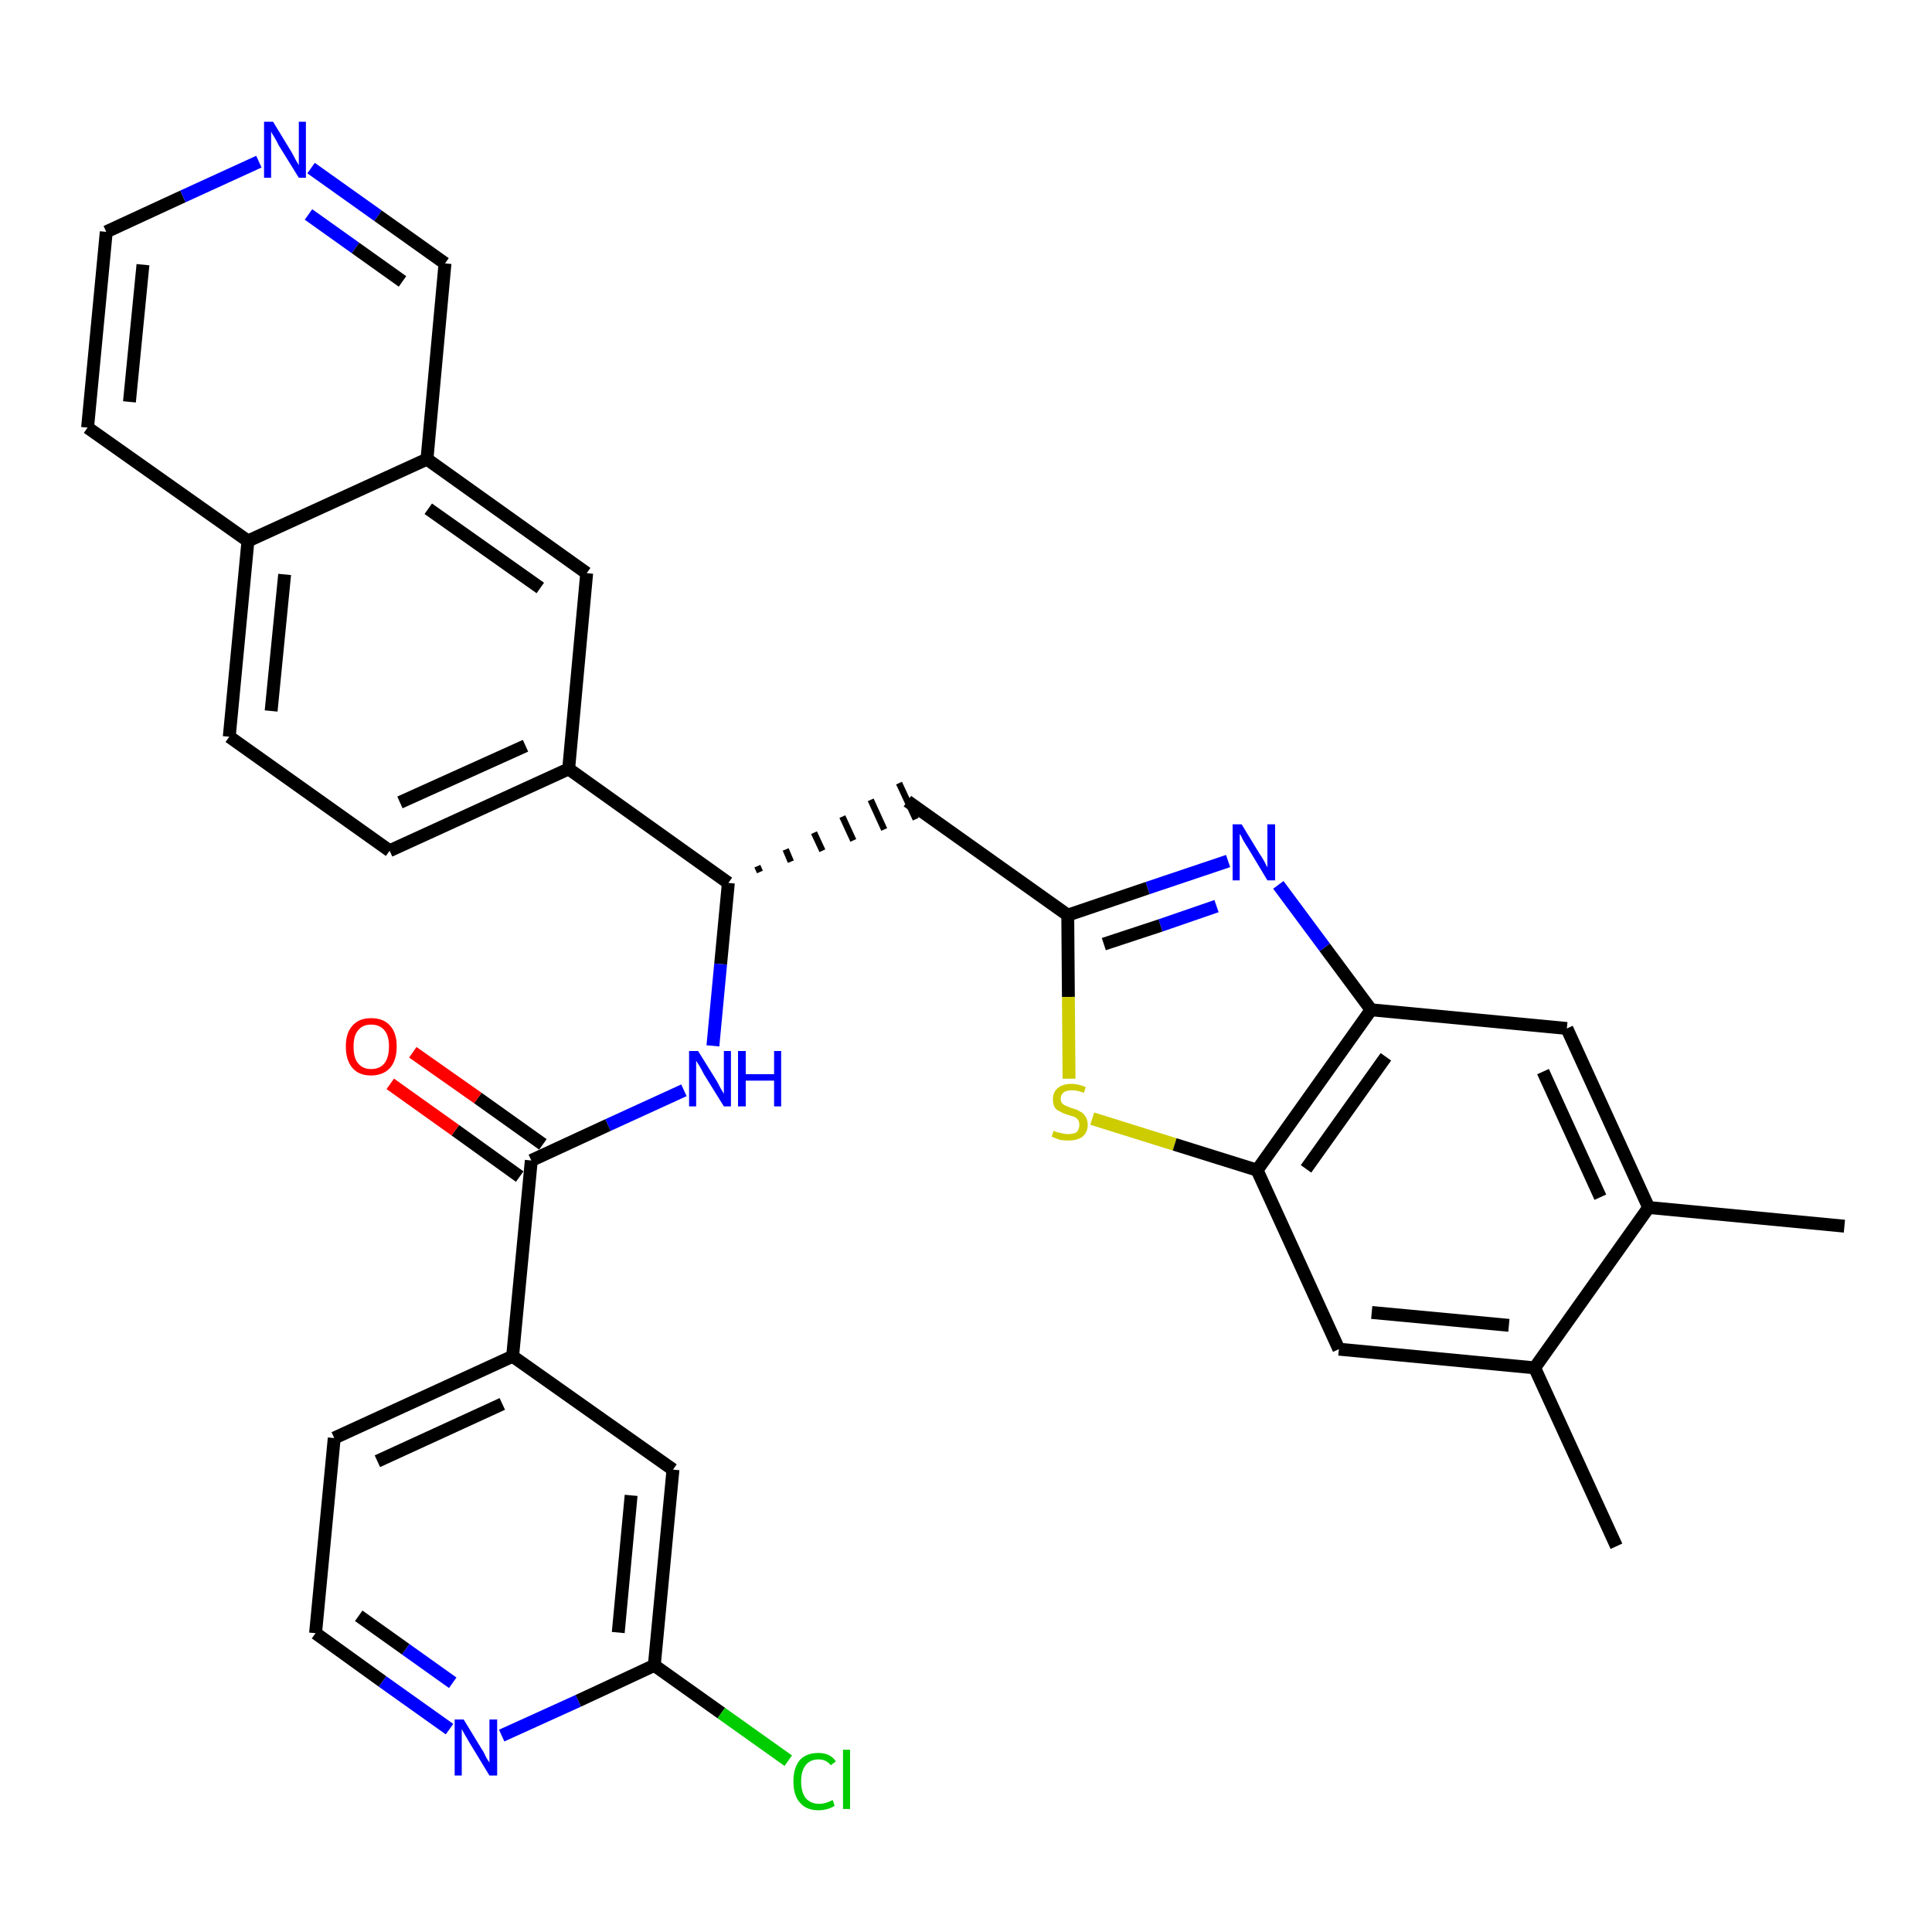 <?xml version='1.0' encoding='iso-8859-1'?>
<svg version='1.1' baseProfile='full'
              xmlns='http://www.w3.org/2000/svg'
                      xmlns:rdkit='http://www.rdkit.org/xml'
                      xmlns:xlink='http://www.w3.org/1999/xlink'
                  xml:space='preserve'
width='300px' height='300px' viewBox='0 0 300 300'>
<!-- END OF HEADER -->
<path class='bond-0 atom-0 atom-1' d='M 286.4,190.4 L 256.0,187.5' style='fill:none;fill-rule:evenodd;stroke:#000000;stroke-width:2.0px;stroke-linecap:butt;stroke-linejoin:miter;stroke-opacity:1' />
<path class='bond-1 atom-1 atom-2' d='M 256.0,187.5 L 243.3,159.7' style='fill:none;fill-rule:evenodd;stroke:#000000;stroke-width:2.0px;stroke-linecap:butt;stroke-linejoin:miter;stroke-opacity:1' />
<path class='bond-1 atom-1 atom-2' d='M 248.5,185.9 L 239.6,166.4' style='fill:none;fill-rule:evenodd;stroke:#000000;stroke-width:2.0px;stroke-linecap:butt;stroke-linejoin:miter;stroke-opacity:1' />
<path class='bond-32 atom-31 atom-1' d='M 238.3,212.4 L 256.0,187.5' style='fill:none;fill-rule:evenodd;stroke:#000000;stroke-width:2.0px;stroke-linecap:butt;stroke-linejoin:miter;stroke-opacity:1' />
<path class='bond-2 atom-2 atom-3' d='M 243.3,159.7 L 212.9,156.8' style='fill:none;fill-rule:evenodd;stroke:#000000;stroke-width:2.0px;stroke-linecap:butt;stroke-linejoin:miter;stroke-opacity:1' />
<path class='bond-3 atom-3 atom-4' d='M 212.9,156.8 L 205.7,147.1' style='fill:none;fill-rule:evenodd;stroke:#000000;stroke-width:2.0px;stroke-linecap:butt;stroke-linejoin:miter;stroke-opacity:1' />
<path class='bond-3 atom-3 atom-4' d='M 205.7,147.1 L 198.5,137.4' style='fill:none;fill-rule:evenodd;stroke:#0000FF;stroke-width:2.0px;stroke-linecap:butt;stroke-linejoin:miter;stroke-opacity:1' />
<path class='bond-33 atom-29 atom-3' d='M 195.2,181.7 L 212.9,156.8' style='fill:none;fill-rule:evenodd;stroke:#000000;stroke-width:2.0px;stroke-linecap:butt;stroke-linejoin:miter;stroke-opacity:1' />
<path class='bond-33 atom-29 atom-3' d='M 202.8,181.5 L 215.2,164.1' style='fill:none;fill-rule:evenodd;stroke:#000000;stroke-width:2.0px;stroke-linecap:butt;stroke-linejoin:miter;stroke-opacity:1' />
<path class='bond-4 atom-4 atom-5' d='M 190.7,133.7 L 178.2,137.9' style='fill:none;fill-rule:evenodd;stroke:#0000FF;stroke-width:2.0px;stroke-linecap:butt;stroke-linejoin:miter;stroke-opacity:1' />
<path class='bond-4 atom-4 atom-5' d='M 178.2,137.9 L 165.8,142.1' style='fill:none;fill-rule:evenodd;stroke:#000000;stroke-width:2.0px;stroke-linecap:butt;stroke-linejoin:miter;stroke-opacity:1' />
<path class='bond-4 atom-4 atom-5' d='M 188.9,140.7 L 180.2,143.7' style='fill:none;fill-rule:evenodd;stroke:#0000FF;stroke-width:2.0px;stroke-linecap:butt;stroke-linejoin:miter;stroke-opacity:1' />
<path class='bond-4 atom-4 atom-5' d='M 180.2,143.7 L 171.4,146.6' style='fill:none;fill-rule:evenodd;stroke:#000000;stroke-width:2.0px;stroke-linecap:butt;stroke-linejoin:miter;stroke-opacity:1' />
<path class='bond-5 atom-5 atom-6' d='M 165.8,142.1 L 140.9,124.4' style='fill:none;fill-rule:evenodd;stroke:#000000;stroke-width:2.0px;stroke-linecap:butt;stroke-linejoin:miter;stroke-opacity:1' />
<path class='bond-27 atom-5 atom-28' d='M 165.8,142.1 L 165.9,154.8' style='fill:none;fill-rule:evenodd;stroke:#000000;stroke-width:2.0px;stroke-linecap:butt;stroke-linejoin:miter;stroke-opacity:1' />
<path class='bond-27 atom-5 atom-28' d='M 165.9,154.8 L 166.0,167.5' style='fill:none;fill-rule:evenodd;stroke:#CCCC00;stroke-width:2.0px;stroke-linecap:butt;stroke-linejoin:miter;stroke-opacity:1' />
<path class='bond-6 atom-7 atom-6' d='M 118.0,135.4 L 117.6,134.5' style='fill:none;fill-rule:evenodd;stroke:#000000;stroke-width:1.0px;stroke-linecap:butt;stroke-linejoin:miter;stroke-opacity:1' />
<path class='bond-6 atom-7 atom-6' d='M 122.8,133.8 L 122.0,131.9' style='fill:none;fill-rule:evenodd;stroke:#000000;stroke-width:1.0px;stroke-linecap:butt;stroke-linejoin:miter;stroke-opacity:1' />
<path class='bond-6 atom-7 atom-6' d='M 127.7,132.1 L 126.4,129.3' style='fill:none;fill-rule:evenodd;stroke:#000000;stroke-width:1.0px;stroke-linecap:butt;stroke-linejoin:miter;stroke-opacity:1' />
<path class='bond-6 atom-7 atom-6' d='M 132.5,130.5 L 130.8,126.8' style='fill:none;fill-rule:evenodd;stroke:#000000;stroke-width:1.0px;stroke-linecap:butt;stroke-linejoin:miter;stroke-opacity:1' />
<path class='bond-6 atom-7 atom-6' d='M 137.3,128.8 L 135.2,124.2' style='fill:none;fill-rule:evenodd;stroke:#000000;stroke-width:1.0px;stroke-linecap:butt;stroke-linejoin:miter;stroke-opacity:1' />
<path class='bond-6 atom-7 atom-6' d='M 142.2,127.2 L 139.6,121.6' style='fill:none;fill-rule:evenodd;stroke:#000000;stroke-width:1.0px;stroke-linecap:butt;stroke-linejoin:miter;stroke-opacity:1' />
<path class='bond-7 atom-7 atom-8' d='M 113.1,137.1 L 111.9,149.7' style='fill:none;fill-rule:evenodd;stroke:#000000;stroke-width:2.0px;stroke-linecap:butt;stroke-linejoin:miter;stroke-opacity:1' />
<path class='bond-7 atom-7 atom-8' d='M 111.9,149.7 L 110.7,162.4' style='fill:none;fill-rule:evenodd;stroke:#0000FF;stroke-width:2.0px;stroke-linecap:butt;stroke-linejoin:miter;stroke-opacity:1' />
<path class='bond-17 atom-7 atom-18' d='M 113.1,137.1 L 88.3,119.4' style='fill:none;fill-rule:evenodd;stroke:#000000;stroke-width:2.0px;stroke-linecap:butt;stroke-linejoin:miter;stroke-opacity:1' />
<path class='bond-8 atom-8 atom-9' d='M 106.2,169.3 L 94.4,174.7' style='fill:none;fill-rule:evenodd;stroke:#0000FF;stroke-width:2.0px;stroke-linecap:butt;stroke-linejoin:miter;stroke-opacity:1' />
<path class='bond-8 atom-8 atom-9' d='M 94.4,174.7 L 82.5,180.2' style='fill:none;fill-rule:evenodd;stroke:#000000;stroke-width:2.0px;stroke-linecap:butt;stroke-linejoin:miter;stroke-opacity:1' />
<path class='bond-9 atom-9 atom-10' d='M 84.3,177.7 L 74.2,170.5' style='fill:none;fill-rule:evenodd;stroke:#000000;stroke-width:2.0px;stroke-linecap:butt;stroke-linejoin:miter;stroke-opacity:1' />
<path class='bond-9 atom-9 atom-10' d='M 74.2,170.5 L 64.1,163.4' style='fill:none;fill-rule:evenodd;stroke:#FF0000;stroke-width:2.0px;stroke-linecap:butt;stroke-linejoin:miter;stroke-opacity:1' />
<path class='bond-9 atom-9 atom-10' d='M 80.7,182.7 L 70.7,175.5' style='fill:none;fill-rule:evenodd;stroke:#000000;stroke-width:2.0px;stroke-linecap:butt;stroke-linejoin:miter;stroke-opacity:1' />
<path class='bond-9 atom-9 atom-10' d='M 70.7,175.5 L 60.6,168.3' style='fill:none;fill-rule:evenodd;stroke:#FF0000;stroke-width:2.0px;stroke-linecap:butt;stroke-linejoin:miter;stroke-opacity:1' />
<path class='bond-10 atom-9 atom-11' d='M 82.5,180.2 L 79.6,210.6' style='fill:none;fill-rule:evenodd;stroke:#000000;stroke-width:2.0px;stroke-linecap:butt;stroke-linejoin:miter;stroke-opacity:1' />
<path class='bond-11 atom-11 atom-12' d='M 79.6,210.6 L 51.9,223.3' style='fill:none;fill-rule:evenodd;stroke:#000000;stroke-width:2.0px;stroke-linecap:butt;stroke-linejoin:miter;stroke-opacity:1' />
<path class='bond-11 atom-11 atom-12' d='M 78.0,218.0 L 58.6,226.9' style='fill:none;fill-rule:evenodd;stroke:#000000;stroke-width:2.0px;stroke-linecap:butt;stroke-linejoin:miter;stroke-opacity:1' />
<path class='bond-34 atom-17 atom-11' d='M 104.5,228.2 L 79.6,210.6' style='fill:none;fill-rule:evenodd;stroke:#000000;stroke-width:2.0px;stroke-linecap:butt;stroke-linejoin:miter;stroke-opacity:1' />
<path class='bond-12 atom-12 atom-13' d='M 51.9,223.3 L 49.0,253.6' style='fill:none;fill-rule:evenodd;stroke:#000000;stroke-width:2.0px;stroke-linecap:butt;stroke-linejoin:miter;stroke-opacity:1' />
<path class='bond-13 atom-13 atom-14' d='M 49.0,253.6 L 59.4,261.1' style='fill:none;fill-rule:evenodd;stroke:#000000;stroke-width:2.0px;stroke-linecap:butt;stroke-linejoin:miter;stroke-opacity:1' />
<path class='bond-13 atom-13 atom-14' d='M 59.4,261.1 L 69.8,268.5' style='fill:none;fill-rule:evenodd;stroke:#0000FF;stroke-width:2.0px;stroke-linecap:butt;stroke-linejoin:miter;stroke-opacity:1' />
<path class='bond-13 atom-13 atom-14' d='M 55.7,250.9 L 63.0,256.1' style='fill:none;fill-rule:evenodd;stroke:#000000;stroke-width:2.0px;stroke-linecap:butt;stroke-linejoin:miter;stroke-opacity:1' />
<path class='bond-13 atom-13 atom-14' d='M 63.0,256.1 L 70.3,261.3' style='fill:none;fill-rule:evenodd;stroke:#0000FF;stroke-width:2.0px;stroke-linecap:butt;stroke-linejoin:miter;stroke-opacity:1' />
<path class='bond-14 atom-14 atom-15' d='M 77.9,269.5 L 89.8,264.1' style='fill:none;fill-rule:evenodd;stroke:#0000FF;stroke-width:2.0px;stroke-linecap:butt;stroke-linejoin:miter;stroke-opacity:1' />
<path class='bond-14 atom-14 atom-15' d='M 89.8,264.1 L 101.6,258.6' style='fill:none;fill-rule:evenodd;stroke:#000000;stroke-width:2.0px;stroke-linecap:butt;stroke-linejoin:miter;stroke-opacity:1' />
<path class='bond-15 atom-15 atom-16' d='M 101.6,258.6 L 112.0,266.0' style='fill:none;fill-rule:evenodd;stroke:#000000;stroke-width:2.0px;stroke-linecap:butt;stroke-linejoin:miter;stroke-opacity:1' />
<path class='bond-15 atom-15 atom-16' d='M 112.0,266.0 L 122.4,273.4' style='fill:none;fill-rule:evenodd;stroke:#00CC00;stroke-width:2.0px;stroke-linecap:butt;stroke-linejoin:miter;stroke-opacity:1' />
<path class='bond-16 atom-15 atom-17' d='M 101.6,258.6 L 104.5,228.2' style='fill:none;fill-rule:evenodd;stroke:#000000;stroke-width:2.0px;stroke-linecap:butt;stroke-linejoin:miter;stroke-opacity:1' />
<path class='bond-16 atom-15 atom-17' d='M 96.0,253.5 L 98.0,232.2' style='fill:none;fill-rule:evenodd;stroke:#000000;stroke-width:2.0px;stroke-linecap:butt;stroke-linejoin:miter;stroke-opacity:1' />
<path class='bond-18 atom-18 atom-19' d='M 88.3,119.4 L 60.5,132.1' style='fill:none;fill-rule:evenodd;stroke:#000000;stroke-width:2.0px;stroke-linecap:butt;stroke-linejoin:miter;stroke-opacity:1' />
<path class='bond-18 atom-18 atom-19' d='M 81.6,115.8 L 62.1,124.6' style='fill:none;fill-rule:evenodd;stroke:#000000;stroke-width:2.0px;stroke-linecap:butt;stroke-linejoin:miter;stroke-opacity:1' />
<path class='bond-35 atom-27 atom-18' d='M 91.1,89.0 L 88.3,119.4' style='fill:none;fill-rule:evenodd;stroke:#000000;stroke-width:2.0px;stroke-linecap:butt;stroke-linejoin:miter;stroke-opacity:1' />
<path class='bond-19 atom-19 atom-20' d='M 60.5,132.1 L 35.6,114.4' style='fill:none;fill-rule:evenodd;stroke:#000000;stroke-width:2.0px;stroke-linecap:butt;stroke-linejoin:miter;stroke-opacity:1' />
<path class='bond-20 atom-20 atom-21' d='M 35.6,114.4 L 38.5,84.0' style='fill:none;fill-rule:evenodd;stroke:#000000;stroke-width:2.0px;stroke-linecap:butt;stroke-linejoin:miter;stroke-opacity:1' />
<path class='bond-20 atom-20 atom-21' d='M 42.1,110.4 L 44.2,89.2' style='fill:none;fill-rule:evenodd;stroke:#000000;stroke-width:2.0px;stroke-linecap:butt;stroke-linejoin:miter;stroke-opacity:1' />
<path class='bond-21 atom-21 atom-22' d='M 38.5,84.0 L 13.6,66.4' style='fill:none;fill-rule:evenodd;stroke:#000000;stroke-width:2.0px;stroke-linecap:butt;stroke-linejoin:miter;stroke-opacity:1' />
<path class='bond-36 atom-26 atom-21' d='M 66.3,71.3 L 38.5,84.0' style='fill:none;fill-rule:evenodd;stroke:#000000;stroke-width:2.0px;stroke-linecap:butt;stroke-linejoin:miter;stroke-opacity:1' />
<path class='bond-22 atom-22 atom-23' d='M 13.6,66.4 L 16.5,36.0' style='fill:none;fill-rule:evenodd;stroke:#000000;stroke-width:2.0px;stroke-linecap:butt;stroke-linejoin:miter;stroke-opacity:1' />
<path class='bond-22 atom-22 atom-23' d='M 20.1,62.4 L 22.2,41.1' style='fill:none;fill-rule:evenodd;stroke:#000000;stroke-width:2.0px;stroke-linecap:butt;stroke-linejoin:miter;stroke-opacity:1' />
<path class='bond-23 atom-23 atom-24' d='M 16.5,36.0 L 28.4,30.5' style='fill:none;fill-rule:evenodd;stroke:#000000;stroke-width:2.0px;stroke-linecap:butt;stroke-linejoin:miter;stroke-opacity:1' />
<path class='bond-23 atom-23 atom-24' d='M 28.4,30.5 L 40.2,25.1' style='fill:none;fill-rule:evenodd;stroke:#0000FF;stroke-width:2.0px;stroke-linecap:butt;stroke-linejoin:miter;stroke-opacity:1' />
<path class='bond-24 atom-24 atom-25' d='M 48.3,26.1 L 58.7,33.5' style='fill:none;fill-rule:evenodd;stroke:#0000FF;stroke-width:2.0px;stroke-linecap:butt;stroke-linejoin:miter;stroke-opacity:1' />
<path class='bond-24 atom-24 atom-25' d='M 58.7,33.5 L 69.1,40.9' style='fill:none;fill-rule:evenodd;stroke:#000000;stroke-width:2.0px;stroke-linecap:butt;stroke-linejoin:miter;stroke-opacity:1' />
<path class='bond-24 atom-24 atom-25' d='M 47.9,33.3 L 55.2,38.5' style='fill:none;fill-rule:evenodd;stroke:#0000FF;stroke-width:2.0px;stroke-linecap:butt;stroke-linejoin:miter;stroke-opacity:1' />
<path class='bond-24 atom-24 atom-25' d='M 55.2,38.5 L 62.5,43.7' style='fill:none;fill-rule:evenodd;stroke:#000000;stroke-width:2.0px;stroke-linecap:butt;stroke-linejoin:miter;stroke-opacity:1' />
<path class='bond-25 atom-25 atom-26' d='M 69.1,40.9 L 66.3,71.3' style='fill:none;fill-rule:evenodd;stroke:#000000;stroke-width:2.0px;stroke-linecap:butt;stroke-linejoin:miter;stroke-opacity:1' />
<path class='bond-26 atom-26 atom-27' d='M 66.3,71.3 L 91.1,89.0' style='fill:none;fill-rule:evenodd;stroke:#000000;stroke-width:2.0px;stroke-linecap:butt;stroke-linejoin:miter;stroke-opacity:1' />
<path class='bond-26 atom-26 atom-27' d='M 66.5,79.0 L 83.9,91.3' style='fill:none;fill-rule:evenodd;stroke:#000000;stroke-width:2.0px;stroke-linecap:butt;stroke-linejoin:miter;stroke-opacity:1' />
<path class='bond-28 atom-28 atom-29' d='M 169.6,173.7 L 182.4,177.7' style='fill:none;fill-rule:evenodd;stroke:#CCCC00;stroke-width:2.0px;stroke-linecap:butt;stroke-linejoin:miter;stroke-opacity:1' />
<path class='bond-28 atom-28 atom-29' d='M 182.4,177.7 L 195.2,181.7' style='fill:none;fill-rule:evenodd;stroke:#000000;stroke-width:2.0px;stroke-linecap:butt;stroke-linejoin:miter;stroke-opacity:1' />
<path class='bond-29 atom-29 atom-30' d='M 195.2,181.7 L 207.9,209.5' style='fill:none;fill-rule:evenodd;stroke:#000000;stroke-width:2.0px;stroke-linecap:butt;stroke-linejoin:miter;stroke-opacity:1' />
<path class='bond-30 atom-30 atom-31' d='M 207.9,209.5 L 238.3,212.4' style='fill:none;fill-rule:evenodd;stroke:#000000;stroke-width:2.0px;stroke-linecap:butt;stroke-linejoin:miter;stroke-opacity:1' />
<path class='bond-30 atom-30 atom-31' d='M 213.0,203.8 L 234.3,205.8' style='fill:none;fill-rule:evenodd;stroke:#000000;stroke-width:2.0px;stroke-linecap:butt;stroke-linejoin:miter;stroke-opacity:1' />
<path class='bond-31 atom-31 atom-32' d='M 238.3,212.4 L 251.0,240.1' style='fill:none;fill-rule:evenodd;stroke:#000000;stroke-width:2.0px;stroke-linecap:butt;stroke-linejoin:miter;stroke-opacity:1' />
<path  class='atom-4' d='M 192.8 128.0
L 195.6 132.6
Q 195.9 133.0, 196.4 133.9
Q 196.8 134.7, 196.8 134.7
L 196.8 128.0
L 198.0 128.0
L 198.0 136.7
L 196.8 136.7
L 193.8 131.7
Q 193.4 131.1, 193.0 130.4
Q 192.7 129.7, 192.5 129.5
L 192.5 136.7
L 191.4 136.7
L 191.4 128.0
L 192.8 128.0
' fill='#0000FF'/>
<path  class='atom-8' d='M 108.4 163.2
L 111.2 167.7
Q 111.5 168.2, 111.9 169.0
Q 112.4 169.8, 112.4 169.9
L 112.4 163.2
L 113.5 163.2
L 113.5 171.8
L 112.4 171.8
L 109.3 166.8
Q 109.0 166.2, 108.6 165.5
Q 108.2 164.9, 108.1 164.7
L 108.1 171.8
L 107.0 171.8
L 107.0 163.2
L 108.4 163.2
' fill='#0000FF'/>
<path  class='atom-8' d='M 114.6 163.2
L 115.8 163.2
L 115.8 166.8
L 120.2 166.8
L 120.2 163.2
L 121.3 163.2
L 121.3 171.8
L 120.2 171.8
L 120.2 167.8
L 115.8 167.8
L 115.8 171.8
L 114.6 171.8
L 114.6 163.2
' fill='#0000FF'/>
<path  class='atom-10' d='M 53.7 162.5
Q 53.7 160.4, 54.7 159.3
Q 55.7 158.1, 57.6 158.1
Q 59.6 158.1, 60.6 159.3
Q 61.6 160.4, 61.6 162.5
Q 61.6 164.6, 60.6 165.8
Q 59.5 167.0, 57.6 167.0
Q 55.7 167.0, 54.7 165.8
Q 53.7 164.6, 53.7 162.5
M 57.6 166.0
Q 59.0 166.0, 59.7 165.1
Q 60.4 164.2, 60.4 162.5
Q 60.4 160.8, 59.7 160.0
Q 59.0 159.1, 57.6 159.1
Q 56.3 159.1, 55.6 160.0
Q 54.9 160.8, 54.9 162.5
Q 54.9 164.3, 55.6 165.1
Q 56.3 166.0, 57.6 166.0
' fill='#FF0000'/>
<path  class='atom-14' d='M 72.0 267.0
L 74.8 271.6
Q 75.1 272.0, 75.5 272.9
Q 76.0 273.7, 76.0 273.7
L 76.0 267.0
L 77.2 267.0
L 77.2 275.7
L 76.0 275.7
L 72.9 270.6
Q 72.6 270.1, 72.2 269.4
Q 71.8 268.7, 71.7 268.5
L 71.7 275.7
L 70.6 275.7
L 70.6 267.0
L 72.0 267.0
' fill='#0000FF'/>
<path  class='atom-16' d='M 123.2 276.6
Q 123.2 274.5, 124.2 273.3
Q 125.2 272.2, 127.1 272.2
Q 128.9 272.2, 129.8 273.5
L 129.0 274.1
Q 128.3 273.2, 127.1 273.2
Q 125.8 273.2, 125.1 274.1
Q 124.4 275.0, 124.4 276.6
Q 124.4 278.3, 125.1 279.2
Q 125.9 280.1, 127.2 280.1
Q 128.2 280.1, 129.3 279.5
L 129.6 280.4
Q 129.2 280.7, 128.5 280.9
Q 127.8 281.1, 127.1 281.1
Q 125.2 281.1, 124.2 279.9
Q 123.2 278.8, 123.2 276.6
' fill='#00CC00'/>
<path  class='atom-16' d='M 130.9 271.7
L 132.0 271.7
L 132.0 280.9
L 130.9 280.9
L 130.9 271.7
' fill='#00CC00'/>
<path  class='atom-24' d='M 42.4 18.9
L 45.2 23.5
Q 45.5 24.0, 45.9 24.8
Q 46.4 25.6, 46.4 25.7
L 46.4 18.9
L 47.5 18.9
L 47.5 27.6
L 46.4 27.6
L 43.3 22.6
Q 43.0 22.0, 42.6 21.3
Q 42.2 20.7, 42.1 20.4
L 42.1 27.6
L 41.0 27.6
L 41.0 18.9
L 42.4 18.9
' fill='#0000FF'/>
<path  class='atom-28' d='M 163.6 175.6
Q 163.7 175.6, 164.1 175.8
Q 164.5 175.9, 165.0 176.0
Q 165.4 176.1, 165.9 176.1
Q 166.7 176.1, 167.2 175.8
Q 167.6 175.3, 167.6 174.7
Q 167.6 174.2, 167.4 173.9
Q 167.2 173.6, 166.8 173.4
Q 166.4 173.3, 165.8 173.1
Q 165.1 172.9, 164.6 172.6
Q 164.1 172.4, 163.8 172.0
Q 163.5 171.5, 163.5 170.7
Q 163.5 169.6, 164.2 169.0
Q 165.0 168.3, 166.4 168.3
Q 167.4 168.3, 168.6 168.8
L 168.3 169.7
Q 167.3 169.3, 166.5 169.3
Q 165.6 169.3, 165.2 169.6
Q 164.7 170.0, 164.7 170.6
Q 164.7 171.0, 164.9 171.3
Q 165.2 171.6, 165.5 171.7
Q 165.9 171.9, 166.5 172.1
Q 167.3 172.3, 167.7 172.6
Q 168.2 172.8, 168.5 173.3
Q 168.9 173.8, 168.9 174.7
Q 168.9 175.8, 168.1 176.5
Q 167.3 177.1, 165.9 177.1
Q 165.2 177.1, 164.6 177.0
Q 164.0 176.8, 163.3 176.5
L 163.6 175.6
' fill='#CCCC00'/>
</svg>
